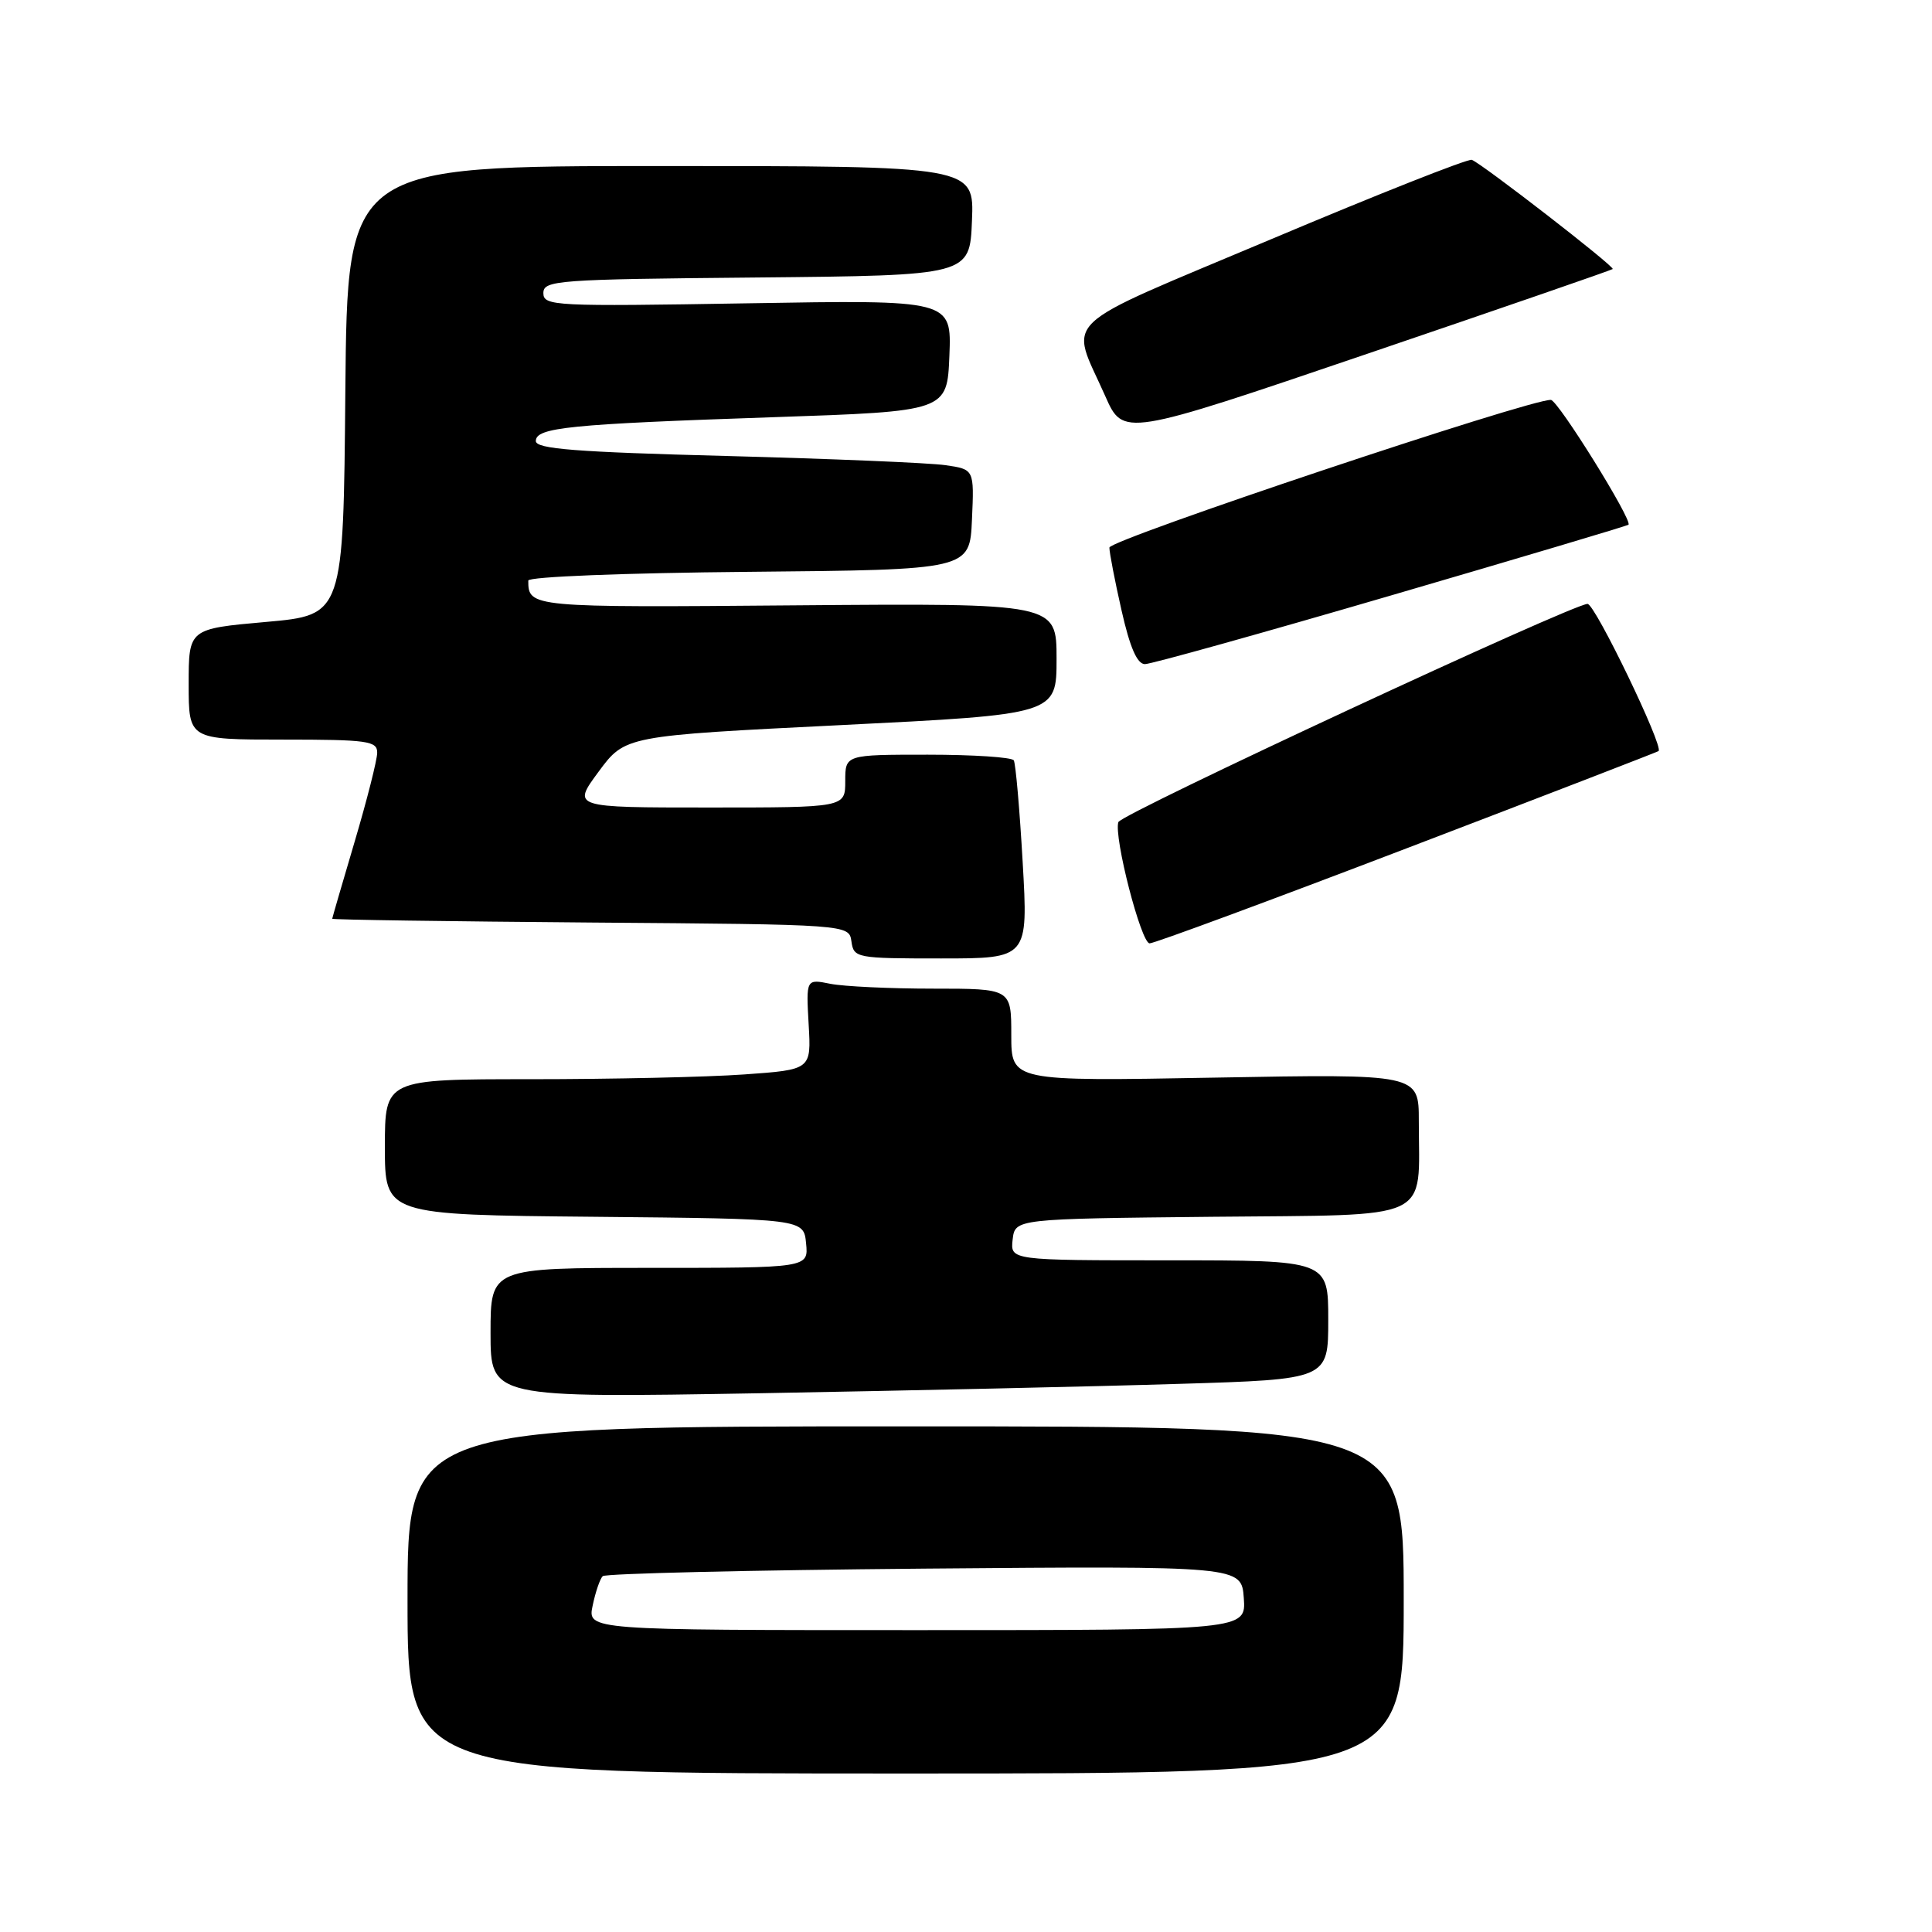 <?xml version="1.0" encoding="UTF-8" standalone="no"?>
<!DOCTYPE svg PUBLIC "-//W3C//DTD SVG 1.1//EN" "http://www.w3.org/Graphics/SVG/1.1/DTD/svg11.dtd" >
<svg xmlns="http://www.w3.org/2000/svg" xmlns:xlink="http://www.w3.org/1999/xlink" version="1.1" viewBox="0 0 256 256">
 <g >
 <path fill="currentColor"
d=" M 186.00 212.00 C 186.00 189.00 186.00 189.00 120.00 189.00 C 54.00 189.00 54.00 189.00 54.00 212.00 C 54.00 235.00 54.00 235.00 120.00 235.00 C 186.00 235.00 186.00 235.00 186.00 212.00 Z  M 156.25 183.37 C 176.00 182.77 176.00 182.77 176.00 174.88 C 176.00 167.00 176.00 167.00 154.93 167.00 C 133.87 167.00 133.87 167.00 134.18 164.25 C 134.50 161.50 134.50 161.50 160.63 161.23 C 190.31 160.93 188.00 162.01 188.00 148.53 C 188.00 142.30 188.00 142.30 161.00 142.79 C 134.00 143.28 134.00 143.28 134.00 137.14 C 134.00 131.00 134.00 131.00 123.63 131.00 C 117.92 131.00 111.80 130.71 110.03 130.36 C 106.81 129.71 106.81 129.71 107.15 135.73 C 107.50 141.74 107.50 141.74 98.60 142.37 C 93.70 142.72 80.99 143.00 70.35 143.00 C 51.00 143.00 51.00 143.00 51.00 151.98 C 51.00 160.97 51.00 160.97 78.75 161.23 C 106.50 161.50 106.50 161.50 106.81 164.75 C 107.13 168.00 107.13 168.00 86.06 168.00 C 65.00 168.00 65.00 168.00 65.00 176.62 C 65.00 185.23 65.00 185.23 100.75 184.61 C 120.41 184.26 145.39 183.71 156.25 183.37 Z  M 135.51 114.25 C 135.11 107.24 134.58 101.16 134.33 100.75 C 134.09 100.34 128.96 100.00 122.94 100.00 C 112.00 100.00 112.00 100.00 112.00 103.50 C 112.00 107.00 112.00 107.00 93.90 107.00 C 75.81 107.00 75.81 107.00 79.32 102.25 C 82.83 97.50 82.83 97.50 111.42 96.08 C 140.00 94.66 140.00 94.66 140.00 87.29 C 140.00 79.93 140.00 79.93 105.51 80.21 C 70.25 80.51 70.00 80.48 70.00 76.93 C 70.00 76.42 82.70 75.92 99.25 75.77 C 128.50 75.50 128.50 75.50 128.79 68.85 C 129.09 62.19 129.09 62.19 125.29 61.64 C 123.21 61.33 110.14 60.79 96.25 60.42 C 76.33 59.90 71.00 59.49 71.00 58.44 C 71.00 56.64 75.42 56.20 102.50 55.28 C 125.50 54.50 125.50 54.50 125.80 47.12 C 126.09 39.73 126.09 39.73 99.05 40.19 C 73.46 40.62 72.00 40.55 72.00 38.84 C 72.00 37.14 73.76 37.01 100.25 36.77 C 128.50 36.50 128.50 36.50 128.79 29.25 C 129.09 22.00 129.09 22.00 87.56 22.00 C 46.03 22.00 46.03 22.00 45.76 51.75 C 45.50 81.50 45.50 81.50 35.25 82.41 C 25.00 83.32 25.00 83.32 25.00 90.66 C 25.00 98.00 25.00 98.00 37.50 98.00 C 48.74 98.00 50.00 98.18 49.98 99.75 C 49.97 100.71 48.63 106.00 47.00 111.50 C 45.37 117.00 44.03 121.61 44.02 121.74 C 44.01 121.87 59.41 122.09 78.25 122.24 C 112.50 122.50 112.50 122.50 112.82 124.75 C 113.13 126.94 113.47 127.00 124.69 127.00 C 136.24 127.00 136.24 127.00 135.51 114.25 Z  M 186.48 112.37 C 204.64 105.43 219.62 99.64 219.77 99.52 C 220.47 98.93 211.36 80.04 210.36 80.02 C 208.46 79.99 148.55 107.84 148.19 108.93 C 147.55 110.84 151.20 125.00 152.33 125.00 C 152.95 125.00 168.31 119.32 186.48 112.37 Z  M 184.35 78.89 C 201.48 73.89 215.63 69.67 215.78 69.53 C 216.37 68.99 206.46 53.05 205.50 52.99 C 202.83 52.84 147.00 71.51 147.00 72.56 C 147.00 73.22 147.72 76.96 148.61 80.88 C 149.72 85.80 150.68 88.00 151.71 88.00 C 152.52 88.00 167.21 83.90 184.35 78.89 Z  M 213.69 35.65 C 214.00 35.33 196.30 21.63 195.02 21.18 C 194.51 21.01 182.58 25.73 168.50 31.67 C 139.61 43.85 141.74 41.84 146.45 52.48 C 148.84 57.88 148.84 57.88 181.14 46.89 C 198.90 40.85 213.55 35.79 213.69 35.65 Z  M 78.53 212.75 C 78.90 210.96 79.50 209.21 79.86 208.85 C 80.21 208.50 99.40 208.05 122.50 207.85 C 164.50 207.50 164.50 207.50 164.81 211.75 C 165.11 216.00 165.11 216.00 121.48 216.00 C 77.84 216.00 77.84 216.00 78.53 212.75 Z "/>
</g>
</svg>
